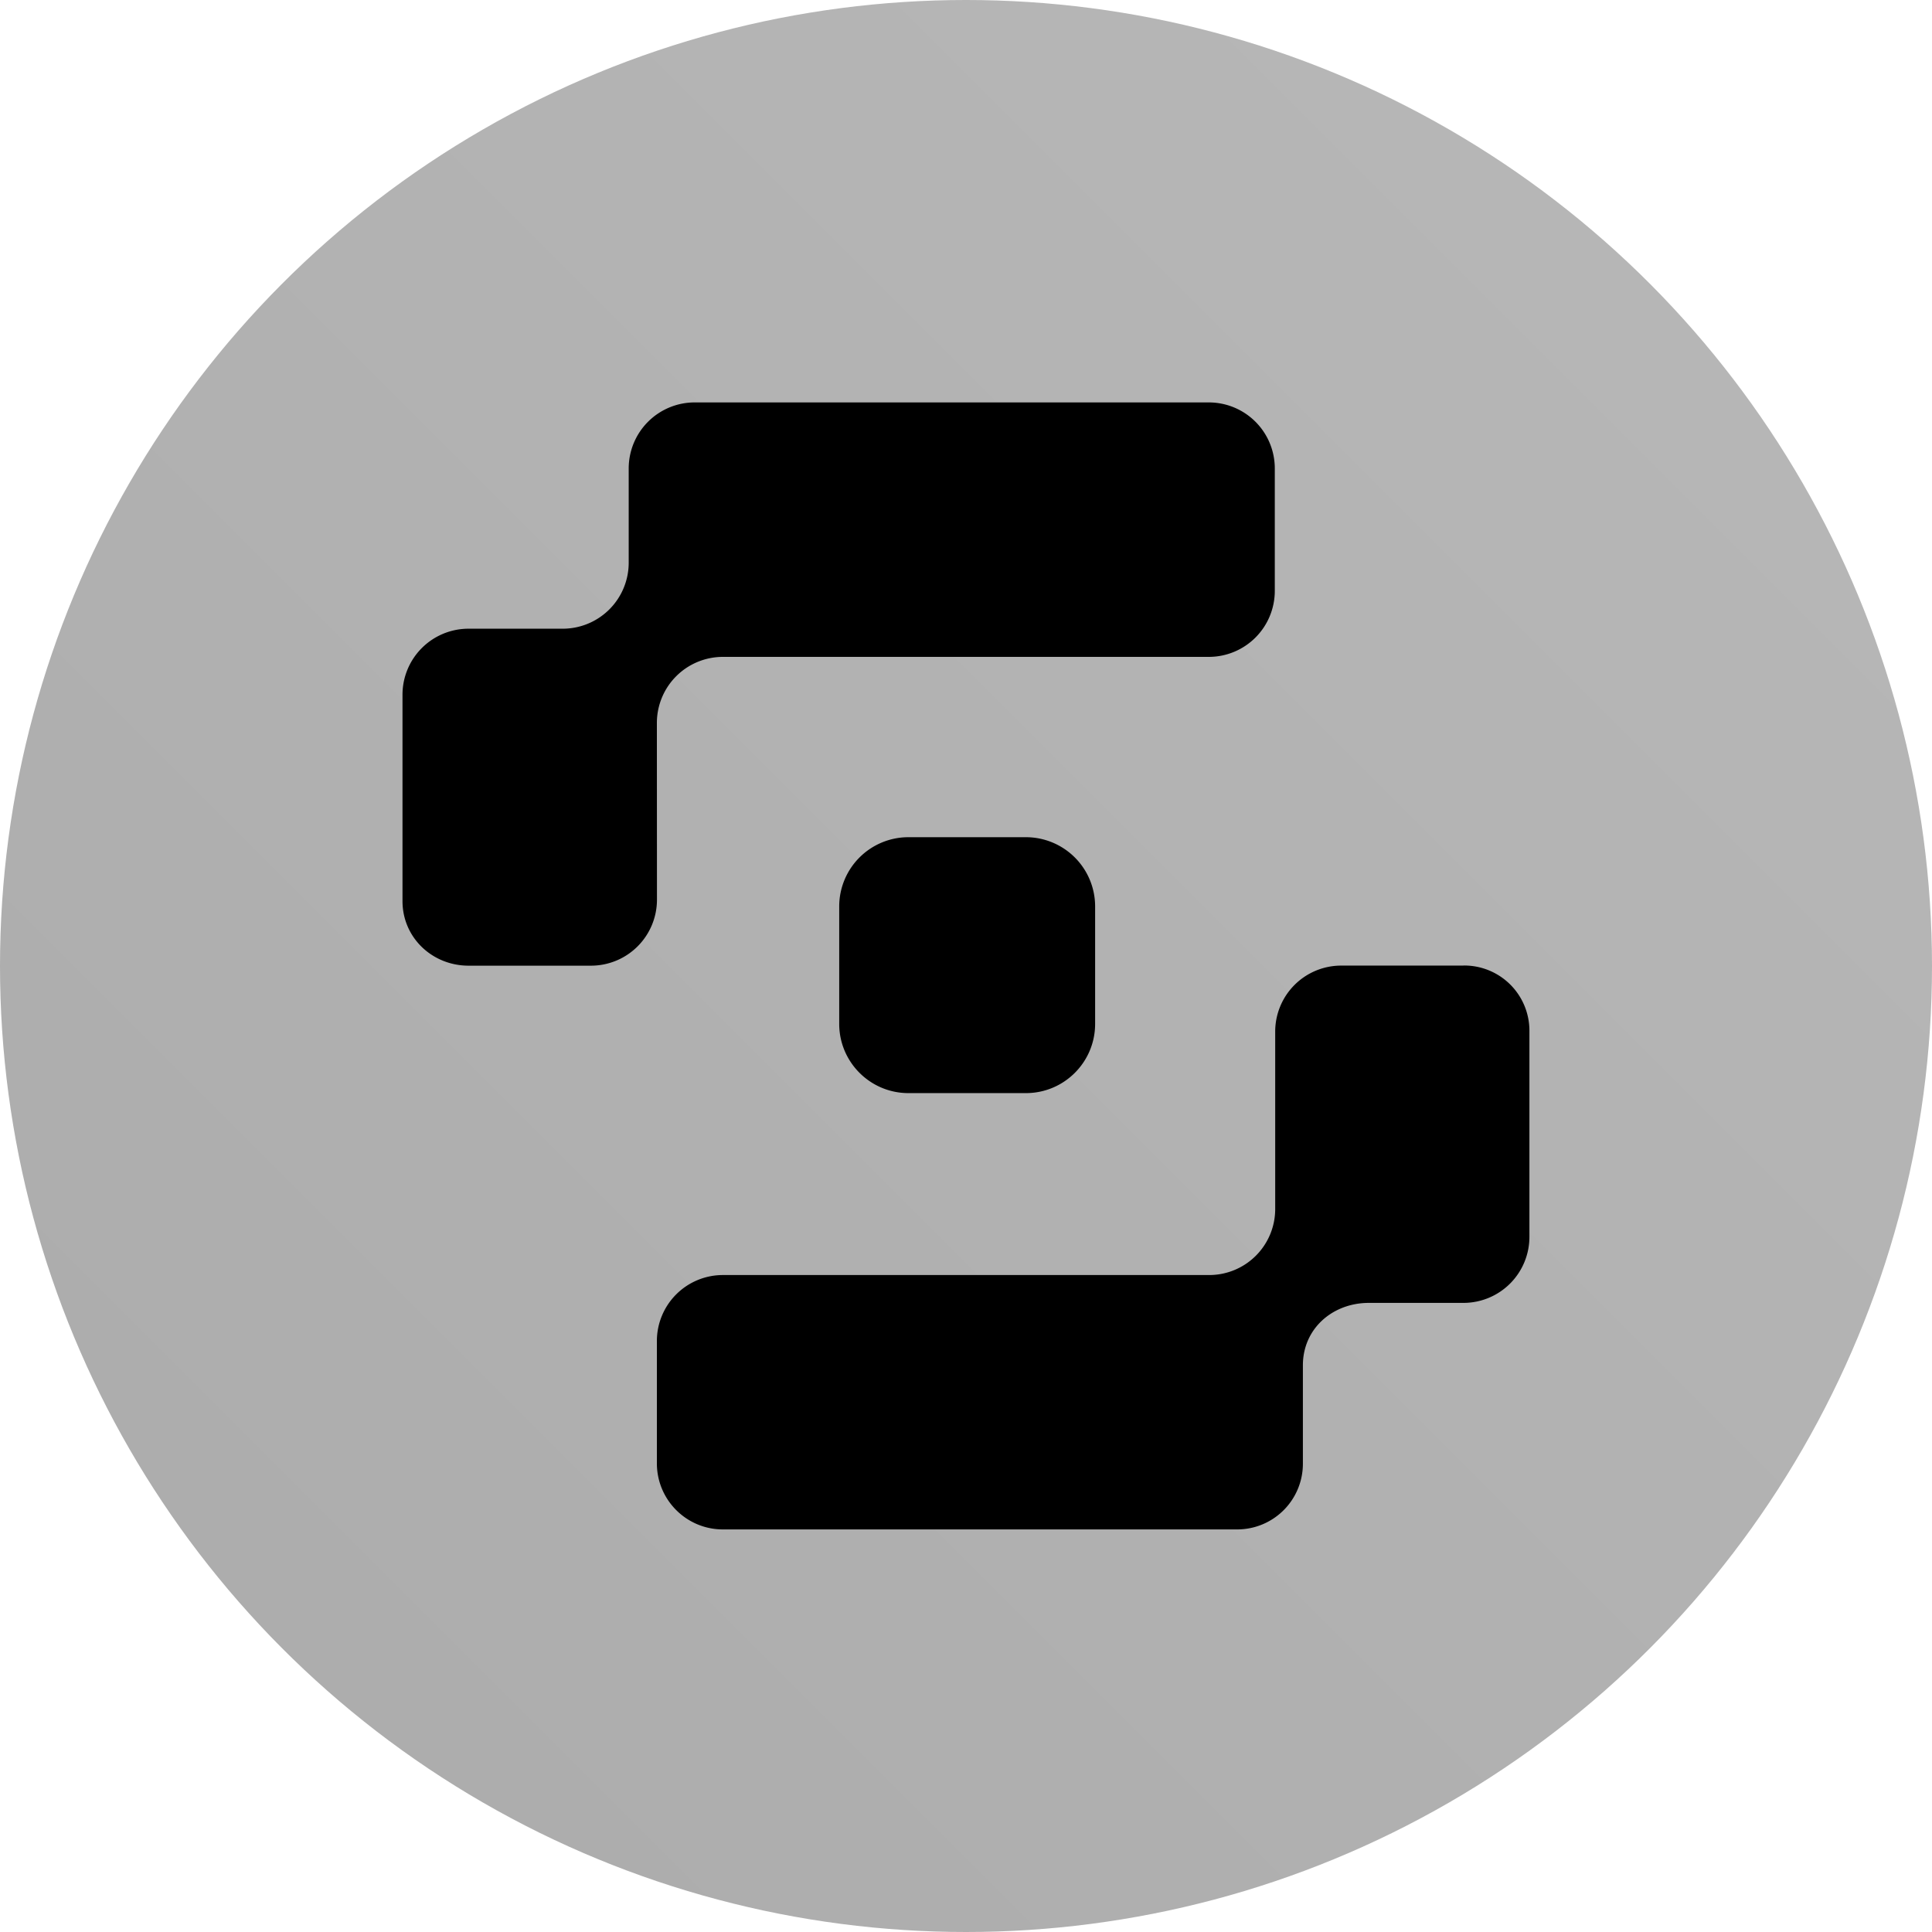 <svg xmlns="http://www.w3.org/2000/svg" width="24" height="24" fill="#000000"><g clip-path="url(#a)"><circle cx="12" cy="12" r="12" fill="url(#b)"/><path fill="#000000" fill-rule="evenodd" d="M8.16 8.98a.82.82 0 0 1 .82-.82h6.036a.82.82 0 0 0 .82-.821V5.82a.82.82 0 0 0-.82-.821H8.631a.82.82 0 0 0-.821.82v1.17a.82.82 0 0 1-.821.821H5.821A.82.82 0 0 0 5 8.632v2.562c0 .453.369.802.822.802H7.34a.82.82 0 0 0 .821-.82zm10.019 3.015h-1.518a.82.82 0 0 0-.82.82v2.204a.82.82 0 0 1-.822.82H8.98a.82.82 0 0 0-.82.821v1.518c0 .454.367.821.82.821h6.389a.816.816 0 0 0 .816-.82V16.96c0-.454.367-.775.82-.775h1.174a.82.82 0 0 0 .82-.821v-2.56a.81.81 0 0 0-.82-.81M12.744 10.4h-1.458a.86.86 0 0 0-.861.86v1.459c0 .474.385.86.86.86h1.459c.475 0 .86-.385.86-.86V11.26a.86.86 0 0 0-.86-.86" clip-rule="evenodd"/></g><defs><linearGradient id="b" x1="24" x2="0" y1="0" y2="24" gradientUnits="userSpaceOnUse"><stop stop-color="#B8B8B8"/><stop offset="1" stop-color="#ABABAB"/></linearGradient><clipPath id="a"><path fill="#FFFFFF" d="M0 0h24v24H0z"/></clipPath></defs></svg>